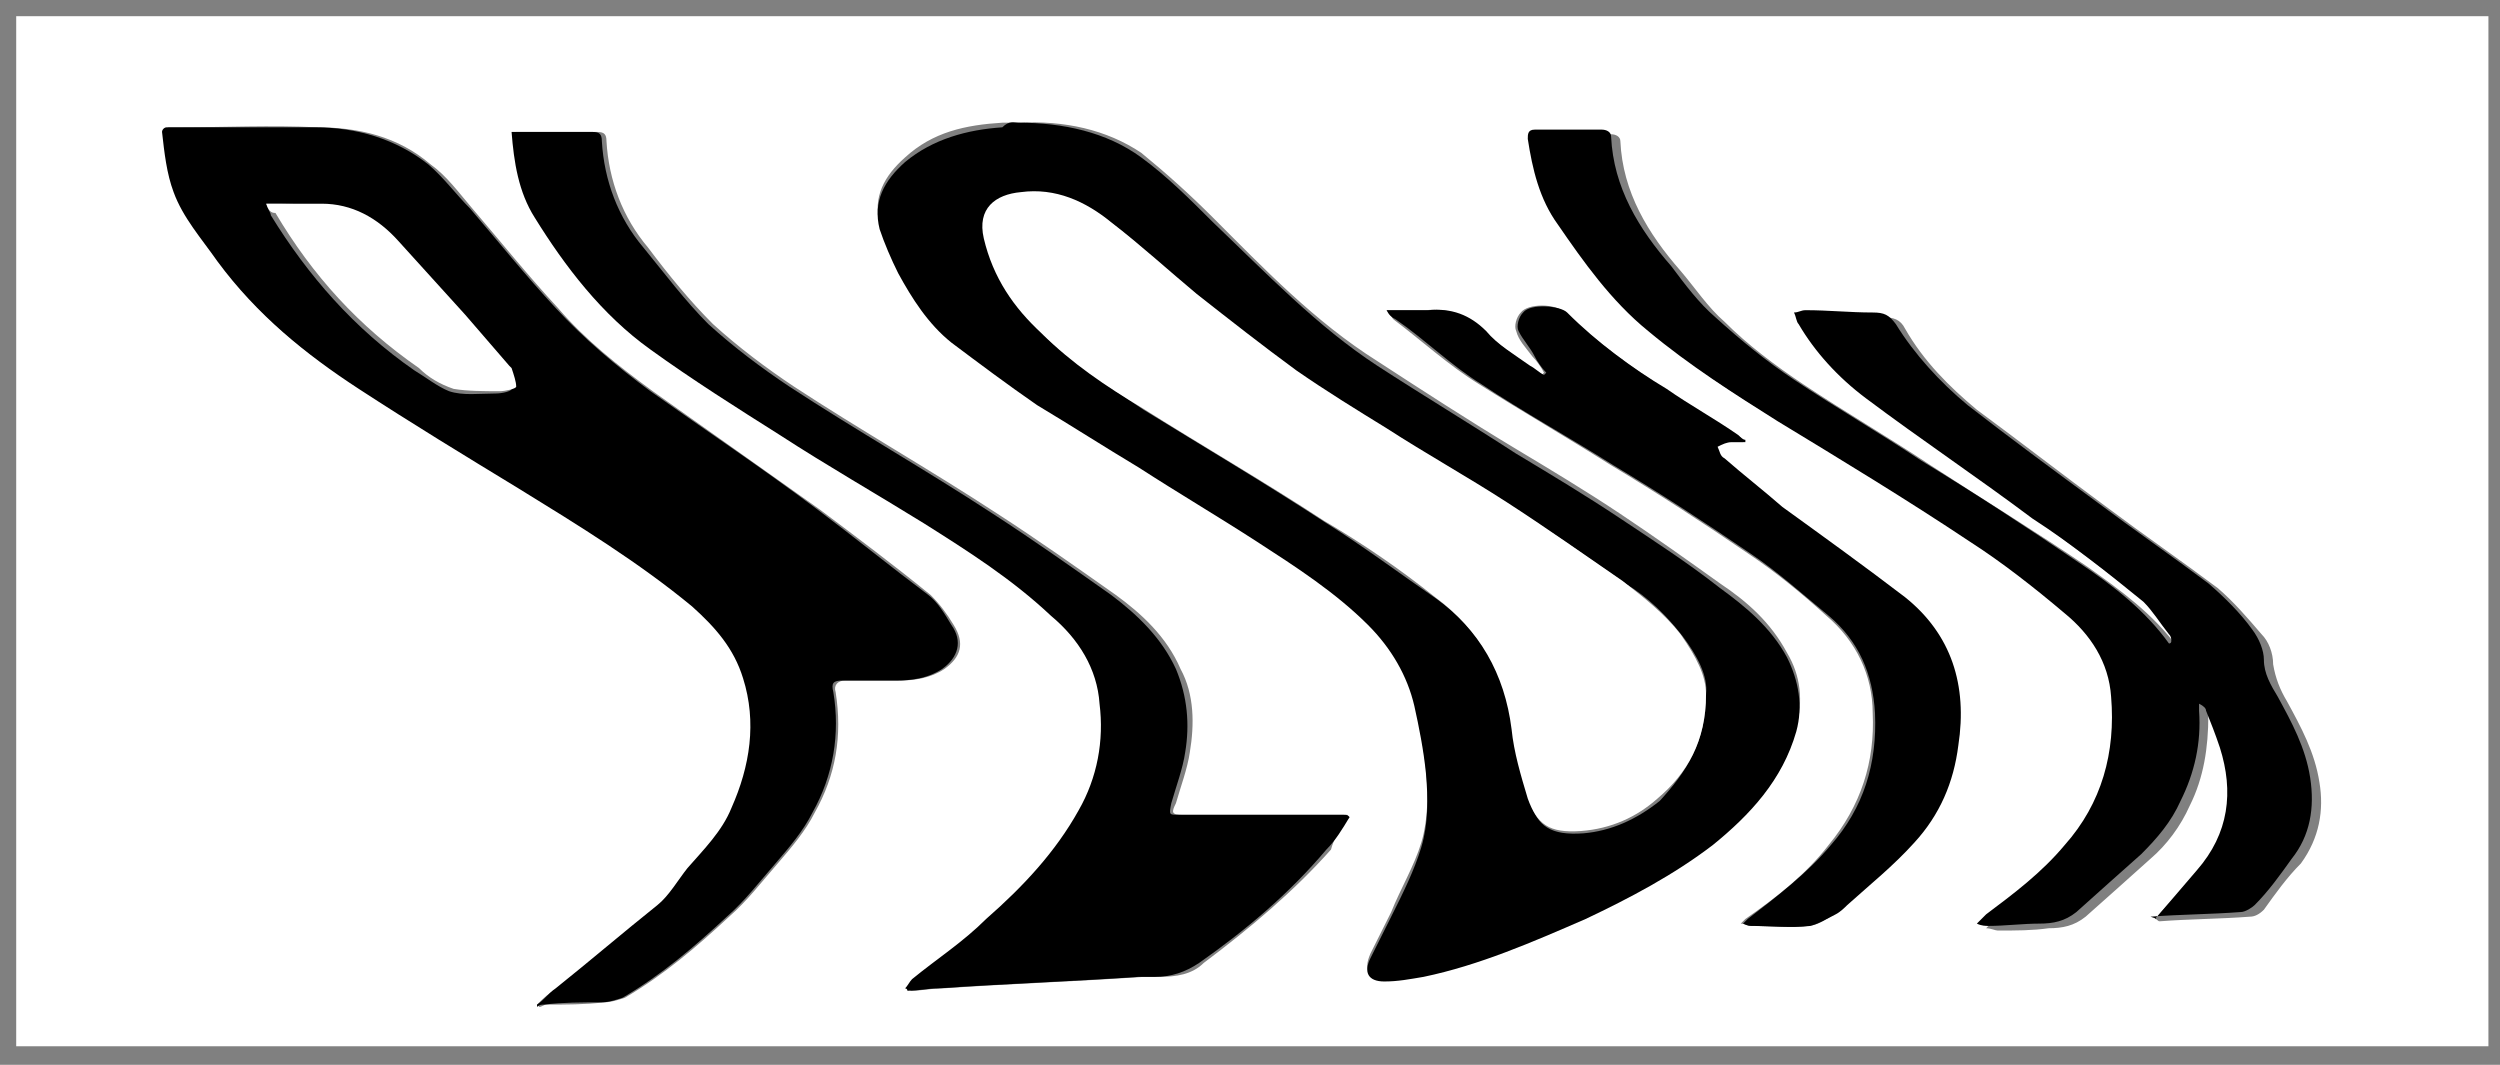 <?xml version="1.0" encoding="UTF-8"?>
<svg width="108px" height="46px" viewBox="0 0 108 46" version="1.1" xmlns="http://www.w3.org/2000/svg" xmlns:xlink="http://www.w3.org/1999/xlink">
    <rect x="0" y="0" width="108" height="46" fill="#808080" stroke="none"/>
    <!-- Generator: Sketch 49.3 (51167) - http://www.bohemiancoding.com/sketch -->
    <title>mcj0UG_1_</title>
    <desc>Created with Sketch.</desc>
    <defs></defs>
    <g id="Page-1" stroke="none" stroke-width="1" fill="none" fill-rule="evenodd">
        <g id="plork-logos" transform="translate(-860, -96)" fill-rule="nonzero">
            <g id="mcj0UG_1_" transform="translate(860, 96)">
                <g id="Group">
                    <path d="M0.7,45.2 C0.7,30.4 0.7,15.5 0.7,0.7 C36.3,0.7 71.9,0.7 107.5,0.7 C107.5,15.5 107.5,30.4 107.5,45.2 C71.9,45.2 36.3,45.2 0.7,45.2 Z M44,5.3 C43.8,5.3 43.5,5.3 43.3,5.3 C41.7,5.4 40.3,5.7 39.1,6.8 C38.2,7.6 37.7,8.5 38,9.7 C38.2,10.4 38.5,11 38.8,11.6 C39.4,12.8 40.1,13.8 41.1,14.6 C42.3,15.6 43.5,16.5 44.8,17.3 C46.2,18.3 47.7,19.1 49.2,20 C50.9,21.1 52.6,22.1 54.3,23.2 C56,24.3 57.7,25.4 59.1,26.8 C60.1,27.8 60.8,28.9 61.1,30.3 C61.3,31.3 61.5,32.2 61.6,33.2 C61.7,34.3 61.7,35.4 61.4,36.4 C61.1,37.4 60.5,38.4 60.1,39.4 C59.8,40 59.5,40.6 59.2,41.2 C58.9,41.9 59.1,42.2 59.8,42.2 C60.4,42.2 60.9,42.2 61.5,42 C64,41.5 66.3,40.5 68.5,39.5 C70.4,38.6 72.3,37.5 74,36.3 C75.7,35 77.1,33.6 77.6,31.4 C77.9,30.3 77.8,29.2 77.2,28.2 C76.5,26.9 75.5,26 74.3,25.2 C72.9,24.2 71.5,23.2 70,22.2 C68.5,21.2 67,20.3 65.5,19.4 C63.5,18.2 61.5,16.9 59.5,15.6 C56.8,13.9 54.6,11.6 52.4,9.4 C51.4,8.4 50.4,7.5 49.3,6.6 C47.8,5.6 46,5.2 44,5.3 Z M23.2,43.4 C23.2,43.4 23.3,43.5 23.3,43.5 C23.4,43.5 23.5,43.4 23.6,43.4 C24.4,43.4 25.3,43.4 26.1,43.3 C26.4,43.3 26.7,43.2 27,43.1 C28.7,42.1 30.1,40.9 31.5,39.6 C32.3,38.9 32.9,38.1 33.6,37.3 C34.2,36.6 34.8,35.9 35.2,35.1 C36.1,33.5 36.4,31.8 36.1,29.9 C36,29.6 36.2,29.4 36.5,29.4 C37.3,29.4 38,29.4 38.8,29.4 C39.5,29.4 40.2,29.3 40.8,28.9 C41.5,28.4 41.7,27.8 41.2,27 C40.9,26.5 40.6,26.1 40.2,25.7 C38.6,24.4 37,23.2 35.4,22 C33,20.3 30.6,18.6 28.2,16.9 C26.7,15.8 25.3,14.7 24.1,13.3 C22.8,11.9 21.6,10.4 20.4,9 C19.8,8.3 19.3,7.6 18.6,7.1 C17.2,5.9 15.5,5.5 13.7,5.5 C11.7,5.4 9.7,5.5 7.8,5.5 C7.6,5.5 7.5,5.5 7.3,5.5 C7.2,5.5 7.1,5.7 7.1,5.7 C7.3,6.6 7.4,7.4 7.6,8.3 C8,9.4 8.8,10.3 9.5,11.3 C11.1,13.6 13.2,15.3 15.6,16.8 C17.9,18.3 20.2,19.7 22.5,21.1 C25.1,22.7 27.6,24.3 30,26.2 C31,27 31.9,28 32.2,29.3 C32.8,31.2 32.5,33.1 31.7,34.9 C31.2,35.9 30.5,36.7 29.8,37.5 C29.3,38 29,38.6 28.5,39.1 C27.1,40.3 25.6,41.5 24.1,42.7 C23.7,42.9 23.5,43.1 23.2,43.4 Z M93.1,39.7 C93.2,39.7 93.2,39.8 93.3,39.8 C94.6,39.7 95.9,39.7 97.2,39.6 C97.4,39.6 97.6,39.5 97.8,39.3 C98.3,38.6 98.8,37.9 99.4,37.3 C100.2,36.2 100.4,35 100.2,33.8 C100,32.5 99.4,31.4 98.8,30.3 C98.5,29.8 98.3,29.3 98.2,28.7 C98.2,28.2 98,27.7 97.7,27.4 C97.1,26.7 96.5,26 95.8,25.4 C94.2,24.2 92.6,23.1 91,21.9 C89.1,20.5 87.3,19.1 85.4,17.7 C84.2,16.7 83.1,15.6 82.3,14.2 C82.1,13.8 81.8,13.7 81.3,13.7 C80.3,13.7 79.4,13.6 78.4,13.6 C78.2,13.6 78.1,13.6 77.9,13.7 C78,13.9 78,14 78.1,14.2 C78.9,15.4 79.9,16.5 81,17.4 C83.4,19.2 85.8,20.9 88.2,22.6 C89.8,23.8 91.4,25 93,26.2 C93.4,26.6 93.7,27.1 94.1,27.6 C94.2,27.7 94.1,27.8 94.2,27.9 C94.2,27.9 94.1,27.9 94.1,28 C93,26.5 91.6,25.5 90.2,24.5 C88,23 85.7,21.6 83.4,20.1 C81.6,18.9 79.7,17.8 77.9,16.6 C76.7,15.8 75.5,14.9 74.5,13.9 C73.8,13.3 73.2,12.4 72.6,11.7 C71.2,10.1 70.1,8.3 70,6.1 C70,5.9 69.8,5.8 69.6,5.8 C68.6,5.8 67.7,5.8 66.7,5.8 C66.4,5.8 66.3,5.9 66.4,6.2 C66.6,7.5 66.9,8.8 67.7,9.9 C68.8,11.6 70.1,13.2 71.6,14.5 C73.3,16 75.2,17.2 77.2,18.4 C80,20.1 82.8,21.8 85.5,23.6 C86.9,24.5 88.3,25.6 89.6,26.7 C90.7,27.6 91.4,28.8 91.6,30.3 C91.8,32.7 91.3,34.9 89.6,36.7 C88.6,37.8 87.4,38.7 86.2,39.7 C86.1,39.8 86,39.9 85.8,40.1 C86,40.1 86.2,40.2 86.3,40.2 C87.1,40.2 87.8,40.2 88.5,40.1 C89.1,40.1 89.6,40 90.1,39.6 C91,38.8 91.9,38 92.9,37.1 C93.6,36.5 94.2,35.7 94.6,34.8 C95.2,33.6 95.4,32.3 95.4,30.9 C95.4,30.8 95.4,30.7 95.4,30.6 C95.5,30.7 95.6,30.8 95.7,30.9 C95.9,31.4 96.2,32 96.3,32.5 C96.9,34.4 96.7,36.2 95.3,37.8 C94.3,38.3 93.7,39 93.1,39.7 Z M58.3,35.3 C58.3,35.3 58.2,35.2 58.2,35.2 C57.5,35.2 56.8,35.2 56.2,35.2 C54.5,35.2 52.8,35.2 51.1,35.2 C50.6,35.2 50.6,35.1 50.8,34.7 C51,34 51.3,33.2 51.4,32.5 C51.6,31.3 51.6,30 51,28.9 C50.4,27.5 49.3,26.5 48.2,25.7 C46.5,24.5 44.8,23.3 43.1,22.2 C40.2,20.3 37.2,18.6 34.3,16.7 C33.1,15.9 31.9,15 30.8,14 C29.8,13 28.9,11.9 28,10.7 C26.9,9.4 26.3,7.8 26.2,6.1 C26.2,5.8 26.1,5.7 25.8,5.7 C24.8,5.7 23.8,5.7 22.8,5.7 C22.6,5.7 22.5,5.7 22.3,5.7 C22.4,7 22.6,8.3 23.3,9.4 C24.7,11.6 26.2,13.6 28.3,15.1 C30.1,16.4 32,17.6 33.9,18.8 C36,20.1 38.1,21.3 40.1,22.6 C42,23.8 43.9,25.1 45.6,26.6 C46.7,27.6 47.5,28.9 47.7,30.4 C47.9,32 47.6,33.5 46.8,35 C45.8,36.8 44.4,38.3 42.8,39.7 C41.8,40.6 40.7,41.4 39.6,42.3 C39.5,42.4 39.4,42.5 39.3,42.7 C39.3,42.7 39.3,42.8 39.4,42.8 C39.8,42.8 40.2,42.7 40.7,42.7 C43.6,42.5 46.5,42.4 49.4,42.2 C49.6,42.2 49.8,42.2 50.1,42.2 C50.8,42.2 51.5,42.1 52,41.6 C54,40.1 55.9,38.5 57.5,36.7 C57.6,36.3 57.9,35.7 58.3,35.3 Z M59.9,13.4 C60.1,13.6 60.1,13.7 60.2,13.8 C61.4,14.7 62.6,15.8 63.9,16.6 C65.8,17.8 67.7,18.9 69.6,20.1 C71.6,21.3 73.6,22.6 75.5,23.9 C76.7,24.7 77.8,25.6 78.9,26.6 C80.2,27.7 80.9,29.2 80.9,30.8 C81,32.9 80.4,34.8 79,36.5 C78,37.8 76.7,38.8 75.4,39.7 C75.3,39.8 75.3,39.8 75.2,39.9 C75.4,39.9 75.5,40 75.6,40 C76.4,40 77.3,40.1 78.1,40 C78.5,40 78.9,39.7 79.2,39.5 C79.4,39.4 79.5,39.3 79.7,39.1 C80.7,38.2 81.7,37.3 82.6,36.4 C83.7,35.2 84.3,33.8 84.5,32.2 C84.9,29.7 84.2,27.4 82.2,25.8 C80.5,24.4 78.6,23.2 76.9,21.9 C76,21.2 75.2,20.5 74.4,19.8 C74.3,19.7 74.2,19.5 74.1,19.3 C74.3,19.2 74.5,19.1 74.7,19.1 C74.9,19.1 75.1,19.1 75.3,19.1 C75.3,19.1 75.3,19 75.3,19 C75.2,18.9 75.1,18.8 75,18.8 C74,18.1 72.9,17.5 71.9,16.8 C70.4,15.8 68.9,14.7 67.6,13.5 C67.2,13.1 66,13.1 65.7,13.5 C65.5,13.7 65.4,14.1 65.5,14.3 C65.6,14.7 65.9,15 66.2,15.4 C66.4,15.6 66.6,15.9 66.7,16.1 C66.7,16.1 66.6,16.2 66.6,16.2 C66.4,16.1 66.2,16 66,15.8 C65.4,15.3 64.7,14.9 64.1,14.3 C63.4,13.6 62.6,13.3 61.6,13.4 C61.1,13.4 60.6,13.4 59.9,13.4 Z" id="Shape" fill="#FFFFFF"></path>
                    <path d="M44,5.3 C45.9,5.3 47.8,5.7 49.3,6.8 C50.4,7.6 51.4,8.6 52.4,9.6 C54.7,11.8 56.9,14.1 59.5,15.8 C61.5,17.1 63.5,18.3 65.5,19.6 C67,20.5 68.5,21.4 70,22.4 C71.5,23.4 72.9,24.3 74.3,25.4 C75.4,26.2 76.5,27.1 77.2,28.4 C77.7,29.4 77.9,30.5 77.6,31.6 C77,33.7 75.6,35.2 74,36.5 C72.3,37.8 70.4,38.8 68.5,39.7 C66.2,40.7 63.9,41.7 61.5,42.2 C60.9,42.3 60.4,42.4 59.8,42.4 C59.1,42.4 58.9,42 59.2,41.4 C59.5,40.8 59.8,40.2 60.1,39.6 C60.6,38.6 61.1,37.6 61.4,36.6 C61.7,35.6 61.7,34.5 61.6,33.4 C61.5,32.4 61.3,31.4 61.1,30.5 C60.8,29.2 60.1,28 59.1,27 C57.7,25.6 56,24.5 54.3,23.4 C52.6,22.3 50.9,21.3 49.2,20.2 C47.7,19.3 46.3,18.4 44.8,17.5 C43.5,16.6 42.3,15.7 41.1,14.8 C40.1,14 39.4,12.9 38.8,11.8 C38.5,11.2 38.2,10.5 38,9.9 C37.7,8.7 38.2,7.8 39.1,7 C40.3,6 41.8,5.6 43.3,5.5 C43.6,5.2 43.8,5.3 44,5.3 Z M73.7,30 C73.8,29.2 73.3,28.3 72.7,27.5 C72,26.6 71.2,25.8 70.2,25.2 C68.5,24 66.9,22.9 65.2,21.8 C63.5,20.7 61.7,19.7 60,18.6 C58.7,17.8 57.3,17 56.1,16.1 C54.6,15.1 53.2,14 51.8,12.8 C50.5,11.8 49.4,10.7 48.1,9.7 C47,8.8 45.7,8.2 44.2,8.4 C43,8.5 42.2,9.1 42.6,10.4 C43,12 43.9,13.3 45.1,14.5 C46.4,15.7 47.9,16.7 49.4,17.7 C52,19.3 54.7,20.9 57.3,22.6 C58.9,23.6 60.5,24.8 62.1,25.9 C64,27.3 65.1,29.2 65.4,31.6 C65.5,32.6 65.8,33.6 66.1,34.6 C66.4,35.7 67,36.1 68.4,36 C69.6,35.9 70.7,35.4 71.7,34.6 C72.8,33.4 73.7,32.1 73.7,30 Z" id="Shape" fill="#000000"></path>
                    <path d="M23.2,43.4 C23.5,43.2 23.7,42.9 24,42.7 C25.5,41.5 26.9,40.3 28.4,39.1 C28.9,38.7 29.3,38 29.7,37.5 C30.4,36.7 31.2,35.9 31.6,34.9 C32.4,33.1 32.7,31.2 32.1,29.3 C31.7,28 30.9,27.1 29.9,26.2 C27.6,24.3 25,22.7 22.4,21.1 C20.1,19.7 17.8,18.3 15.5,16.8 C13.2,15.3 11.1,13.6 9.4,11.3 C8.7,10.3 7.9,9.4 7.5,8.3 C7.2,7.5 7.1,6.6 7,5.7 C7,5.6 7.1,5.5 7.2,5.5 C7.3,5.5 7.5,5.5 7.7,5.5 C9.7,5.5 11.7,5.5 13.6,5.5 C15.4,5.5 17.1,6 18.5,7.1 C19.2,7.7 19.7,8.4 20.3,9 C21.5,10.4 22.7,11.9 24,13.3 C25.2,14.6 26.6,15.8 28.1,16.9 C30.5,18.6 32.9,20.2 35.3,22 C36.9,23.2 38.5,24.5 40.1,25.7 C40.5,26 40.8,26.5 41.1,27 C41.6,27.7 41.4,28.4 40.7,28.9 C40.1,29.3 39.4,29.4 38.7,29.4 C37.9,29.4 37.2,29.4 36.4,29.4 C36,29.4 35.9,29.5 36,29.9 C36.3,31.7 36,33.5 35.1,35.1 C34.7,35.9 34.1,36.6 33.5,37.3 C32.8,38.1 32.2,38.9 31.4,39.6 C30,40.9 28.6,42.1 26.9,43.1 C26.6,43.2 26.3,43.3 26,43.3 C25.2,43.3 24.3,43.3 23.5,43.4 C23.4,43.4 23.3,43.4 23.2,43.5 C23.2,43.5 23.2,43.4 23.2,43.4 Z M11.5,8.8 C11.6,9.1 11.7,9.2 11.7,9.3 C13.3,11.9 15.3,14.2 17.9,16 C18.4,16.3 18.9,16.7 19.4,16.9 C20,17.1 20.7,17 21.4,17 C21.7,17 22.1,16.9 22.1,16.8 C22.2,16.6 22,16.2 21.9,16 C21.9,16 21.9,15.9 21.8,15.9 C21.2,15.2 20.5,14.4 19.9,13.7 C19,12.6 18,11.6 17,10.5 C16.1,9.5 15,9 13.7,8.9 C13.1,8.8 12.4,8.8 11.5,8.8 Z" id="Shape" fill="#000000"></path>
                    <path d="M93.1,39.7 C93.7,39 94.3,38.3 94.9,37.6 C96.3,36 96.5,34.2 95.9,32.3 C95.7,31.7 95.5,31.2 95.3,30.7 C95.3,30.6 95.2,30.5 95,30.4 C95,30.5 95,30.6 95,30.7 C95.1,32.1 94.8,33.4 94.2,34.6 C93.8,35.5 93.2,36.2 92.5,36.9 C91.6,37.7 90.7,38.5 89.7,39.4 C89.2,39.8 88.7,39.9 88.1,39.9 C87.4,39.9 86.6,40 85.9,40 C85.8,40 85.6,40 85.4,39.9 C85.6,39.7 85.7,39.6 85.8,39.5 C87,38.6 88.2,37.7 89.2,36.5 C90.8,34.7 91.4,32.5 91.2,30.1 C91.1,28.6 90.3,27.4 89.2,26.5 C87.9,25.4 86.5,24.3 85.1,23.4 C82.4,21.6 79.6,19.9 76.8,18.2 C74.9,17 73,15.8 71.2,14.3 C69.6,13 68.4,11.3 67.3,9.7 C66.5,8.6 66.2,7.3 66,6 C66,5.8 66,5.6 66.3,5.6 C67.3,5.6 68.2,5.6 69.2,5.6 C69.4,5.6 69.6,5.7 69.6,5.9 C69.7,8.1 70.8,9.9 72.2,11.5 C72.8,12.3 73.4,13.1 74.1,13.7 C75.2,14.7 76.3,15.6 77.5,16.4 C79.3,17.6 81.2,18.7 83,19.9 C85.3,21.3 87.6,22.8 89.8,24.3 C91.3,25.3 92.7,26.4 93.7,27.8 C93.7,27.8 93.8,27.8 93.8,27.7 C93.8,27.6 93.8,27.5 93.7,27.4 C93.3,26.9 93,26.4 92.6,26 C91,24.7 89.5,23.5 87.8,22.4 C85.4,20.6 83,19 80.6,17.2 C79.4,16.3 78.4,15.2 77.7,14 C77.6,13.9 77.6,13.7 77.5,13.5 C77.7,13.5 77.8,13.4 78,13.4 C79,13.4 79.9,13.5 80.9,13.5 C81.4,13.5 81.6,13.6 81.9,14 C82.7,15.3 83.8,16.5 85,17.5 C86.8,18.9 88.7,20.3 90.6,21.7 C92.2,22.9 93.8,24 95.4,25.2 C96.1,25.8 96.8,26.5 97.3,27.2 C97.6,27.6 97.8,28.1 97.8,28.5 C97.8,29.1 98.1,29.6 98.4,30.1 C99,31.2 99.6,32.3 99.8,33.6 C100,34.9 99.8,36.1 99,37.1 C98.5,37.8 98,38.5 97.4,39.1 C97.3,39.2 97,39.4 96.8,39.4 C95.5,39.5 94.2,39.5 92.9,39.6 C93.2,39.7 93.2,39.7 93.1,39.7 Z" id="Shape" fill="#000000"></path>
                    <path d="M58.3,35.3 C58,35.8 57.7,36.3 57.3,36.7 C55.7,38.6 53.8,40.2 51.8,41.6 C51.2,42 50.6,42.2 49.9,42.2 C49.7,42.2 49.5,42.2 49.2,42.2 C46.3,42.4 43.4,42.5 40.5,42.7 C40.1,42.7 39.7,42.8 39.2,42.8 C39.2,42.8 39.2,42.7 39.1,42.7 C39.2,42.6 39.3,42.4 39.4,42.3 C40.5,41.4 41.6,40.7 42.6,39.7 C44.2,38.3 45.6,36.8 46.6,35 C47.4,33.6 47.7,32 47.5,30.4 C47.4,28.9 46.6,27.6 45.4,26.6 C43.7,25 41.8,23.8 39.9,22.6 C37.8,21.3 35.7,20.1 33.7,18.8 C31.8,17.6 29.9,16.4 28.1,15.1 C26,13.6 24.4,11.5 23.1,9.4 C22.4,8.3 22.2,7 22.1,5.7 C22.3,5.7 22.4,5.7 22.6,5.7 C23.6,5.7 24.6,5.7 25.6,5.7 C25.9,5.7 26,5.8 26,6.1 C26.1,7.8 26.7,9.4 27.8,10.7 C28.7,11.8 29.6,13 30.6,14 C31.7,15 32.9,15.9 34.1,16.7 C37,18.6 40,20.3 42.9,22.2 C44.6,23.3 46.3,24.5 48,25.7 C49.2,26.6 50.2,27.6 50.8,28.9 C51.3,30.1 51.4,31.3 51.2,32.5 C51.1,33.2 50.8,34 50.6,34.7 C50.5,35.2 50.5,35.2 50.9,35.2 C52.6,35.2 54.3,35.2 56,35.2 C56.7,35.2 57.4,35.2 58,35.2 C58.2,35.2 58.2,35.2 58.3,35.3 Z" id="Shape" fill="#000000"></path>
                    <path d="M59.9,13.4 C60.6,13.4 61.1,13.4 61.7,13.4 C62.7,13.3 63.5,13.6 64.2,14.3 C64.7,14.9 65.4,15.3 66.1,15.8 C66.3,15.9 66.5,16.1 66.7,16.2 C66.7,16.2 66.8,16.1 66.8,16.1 C66.6,15.9 66.4,15.6 66.3,15.4 C66.1,15 65.8,14.7 65.6,14.3 C65.5,14.1 65.6,13.7 65.8,13.5 C66.1,13.1 67.4,13.2 67.7,13.5 C69,14.8 70.5,15.9 72,16.8 C73,17.5 74.1,18.1 75.1,18.8 C75.2,18.9 75.3,19 75.4,19 C75.4,19 75.4,19.1 75.4,19.1 C75.2,19.1 75,19.1 74.8,19.1 C74.6,19.1 74.4,19.2 74.2,19.3 C74.3,19.5 74.3,19.7 74.5,19.8 C75.3,20.5 76.2,21.2 77,21.9 C78.8,23.2 80.6,24.5 82.3,25.8 C84.3,27.4 85,29.6 84.6,32.2 C84.4,33.8 83.8,35.2 82.7,36.4 C81.8,37.4 80.8,38.2 79.8,39.1 C79.7,39.2 79.5,39.4 79.3,39.5 C78.9,39.7 78.6,39.9 78.2,40 C77.4,40.1 76.5,40 75.7,40 C75.6,40 75.5,40 75.3,39.9 C75.4,39.8 75.5,39.7 75.5,39.7 C76.8,38.7 78.1,37.7 79.1,36.5 C80.5,34.9 81.1,33 81,30.8 C80.9,29.1 80.3,27.7 79,26.6 C77.9,25.7 76.8,24.7 75.6,23.9 C73.7,22.6 71.7,21.3 69.7,20.1 C67.8,18.9 65.8,17.8 64,16.6 C62.7,15.8 61.6,14.7 60.3,13.8 C60.1,13.7 60,13.6 59.9,13.4 Z" id="Shape" fill="#000000"></path>
                    <path d="M73.7,30 C73.7,32 72.9,33.4 71.6,34.5 C70.7,35.3 69.6,35.8 68.3,35.9 C66.9,36 66.4,35.6 66,34.5 C65.7,33.5 65.4,32.5 65.3,31.5 C65,29.1 63.9,27.2 62,25.8 C60.5,24.6 58.9,23.5 57.2,22.5 C54.6,20.8 52,19.3 49.3,17.6 C47.8,16.7 46.3,15.7 45,14.4 C43.8,13.3 42.9,12 42.5,10.3 C42.2,9 43,8.4 44.1,8.3 C45.6,8.1 46.9,8.7 48,9.6 C49.3,10.6 50.5,11.7 51.7,12.7 C53.1,13.8 54.5,14.9 56,16 C57.3,16.9 58.6,17.7 59.9,18.5 C61.6,19.6 63.4,20.6 65.1,21.7 C66.8,22.8 68.5,24 70.1,25.1 C71,25.8 71.9,26.5 72.6,27.4 C73.3,28.4 73.7,29.2 73.7,30 Z" id="Shape" fill="#FFFFFF"></path>
                    <path d="M11.5,8.8 C12.4,8.8 13.1,8.8 13.9,8.8 C15.2,8.8 16.3,9.4 17.2,10.4 C18.2,11.5 19.1,12.5 20.1,13.6 C20.7,14.3 21.4,15.1 22,15.8 C22,15.8 22.1,15.9 22.1,15.9 C22.2,16.2 22.3,16.5 22.3,16.7 C22.3,16.8 21.8,16.9 21.6,16.9 C20.9,16.9 20.2,16.9 19.6,16.8 C19,16.6 18.5,16.3 18.1,15.9 C15.5,14.1 13.5,11.9 11.9,9.2 C11.7,9.2 11.6,9.1 11.5,8.8 Z" id="Shape" fill="#FFFFFF"></path>
                </g>
            </g>
        </g>
    </g>
</svg>